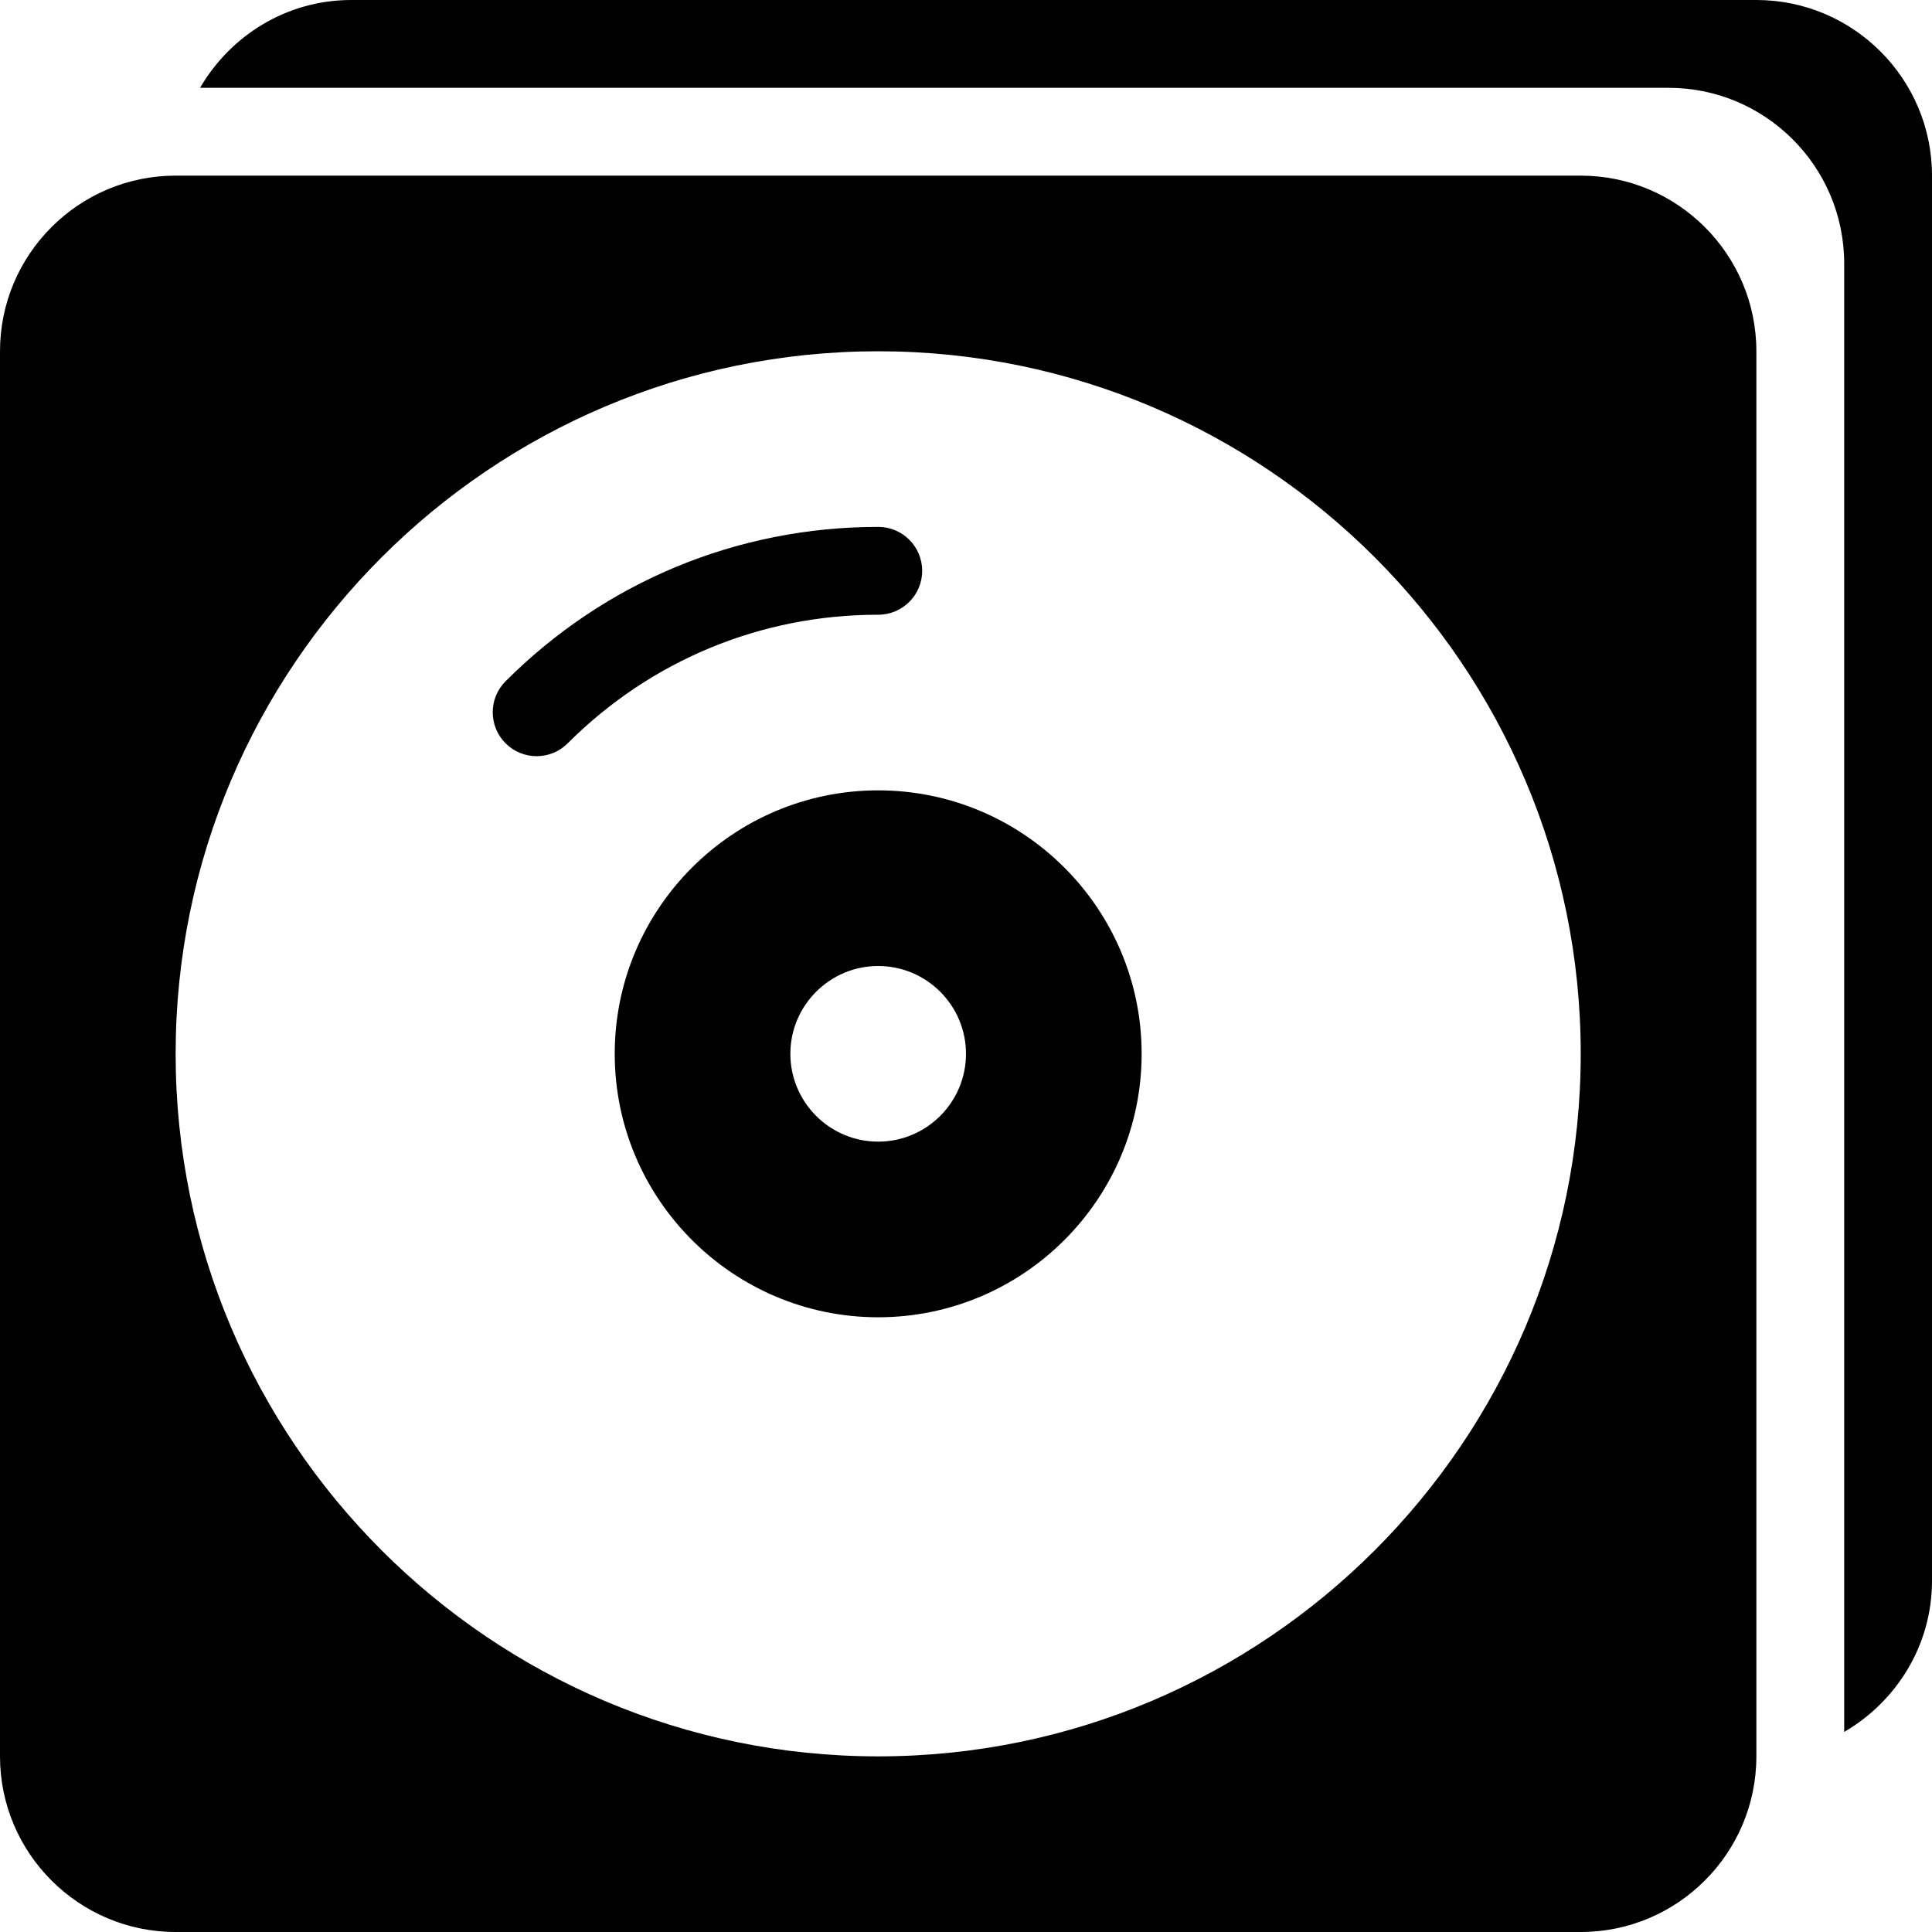 <?xml version="1.0" encoding="iso-8859-1"?>
<!-- Generator: Adobe Illustrator 19.0.0, SVG Export Plug-In . SVG Version: 6.00 Build 0)  -->
<svg version="1.1" id="Layer_1" xmlns="http://www.w3.org/2000/svg" xmlns:xlink="http://www.w3.org/1999/xlink" x="0px" y="0px"
	 viewBox="0 0 469.333 469.333" style="enable-background:new 0 0 469.333 469.333;" xml:space="preserve">
<g>
	<g>
		<g>
			<path d="M426.667,0H85.333C69.608,0,56,8.642,48.6,21.333h356.733C428.865,21.333,448,40.469,448,64v356.733
				c12.691-7.4,21.333-21.008,21.333-36.733V42.667C469.333,19.135,450.198,0,426.667,0z"/>
			<path d="M384,42.667H42.667C19.135,42.667,0,61.802,0,85.333v341.333c0,23.531,19.135,42.667,42.667,42.667H384
				c23.531,0,42.667-19.135,42.667-42.667V85.333C426.667,61.802,407.531,42.667,384,42.667z M213.333,426.667
				c-94.104,0-170.667-76.563-170.667-170.667S119.229,85.333,213.333,85.333S384,161.896,384,256S307.437,426.667,213.333,426.667z
				"/>
			<path d="M213.333,192c-35.292,0-64,28.708-64,64c0,35.292,28.708,64,64,64c35.292,0,64-28.708,64-64
				C277.333,220.708,248.625,192,213.333,192z M213.333,277.333C201.573,277.333,192,267.76,192,256
				c0-11.76,9.573-21.333,21.333-21.333c11.76,0,21.333,9.573,21.333,21.333C234.667,267.76,225.094,277.333,213.333,277.333z"/>
			<path d="M213.354,149.333c5.885,0,10.667-4.771,10.667-10.667c0-5.885-4.771-10.667-10.667-10.667c-0.01,0-0.021,0-0.042,0
				c-34.177,0-66.313,13.313-90.49,37.49c-4.167,4.167-4.167,10.917,0,15.083c2.083,2.083,4.813,3.125,7.542,3.125
				c2.729,0,5.458-1.042,7.542-3.125c20.146-20.146,46.927-31.24,75.406-31.24C213.323,149.333,213.333,149.333,213.354,149.333z"/>
		</g>
	</g>
</g>
</svg>
